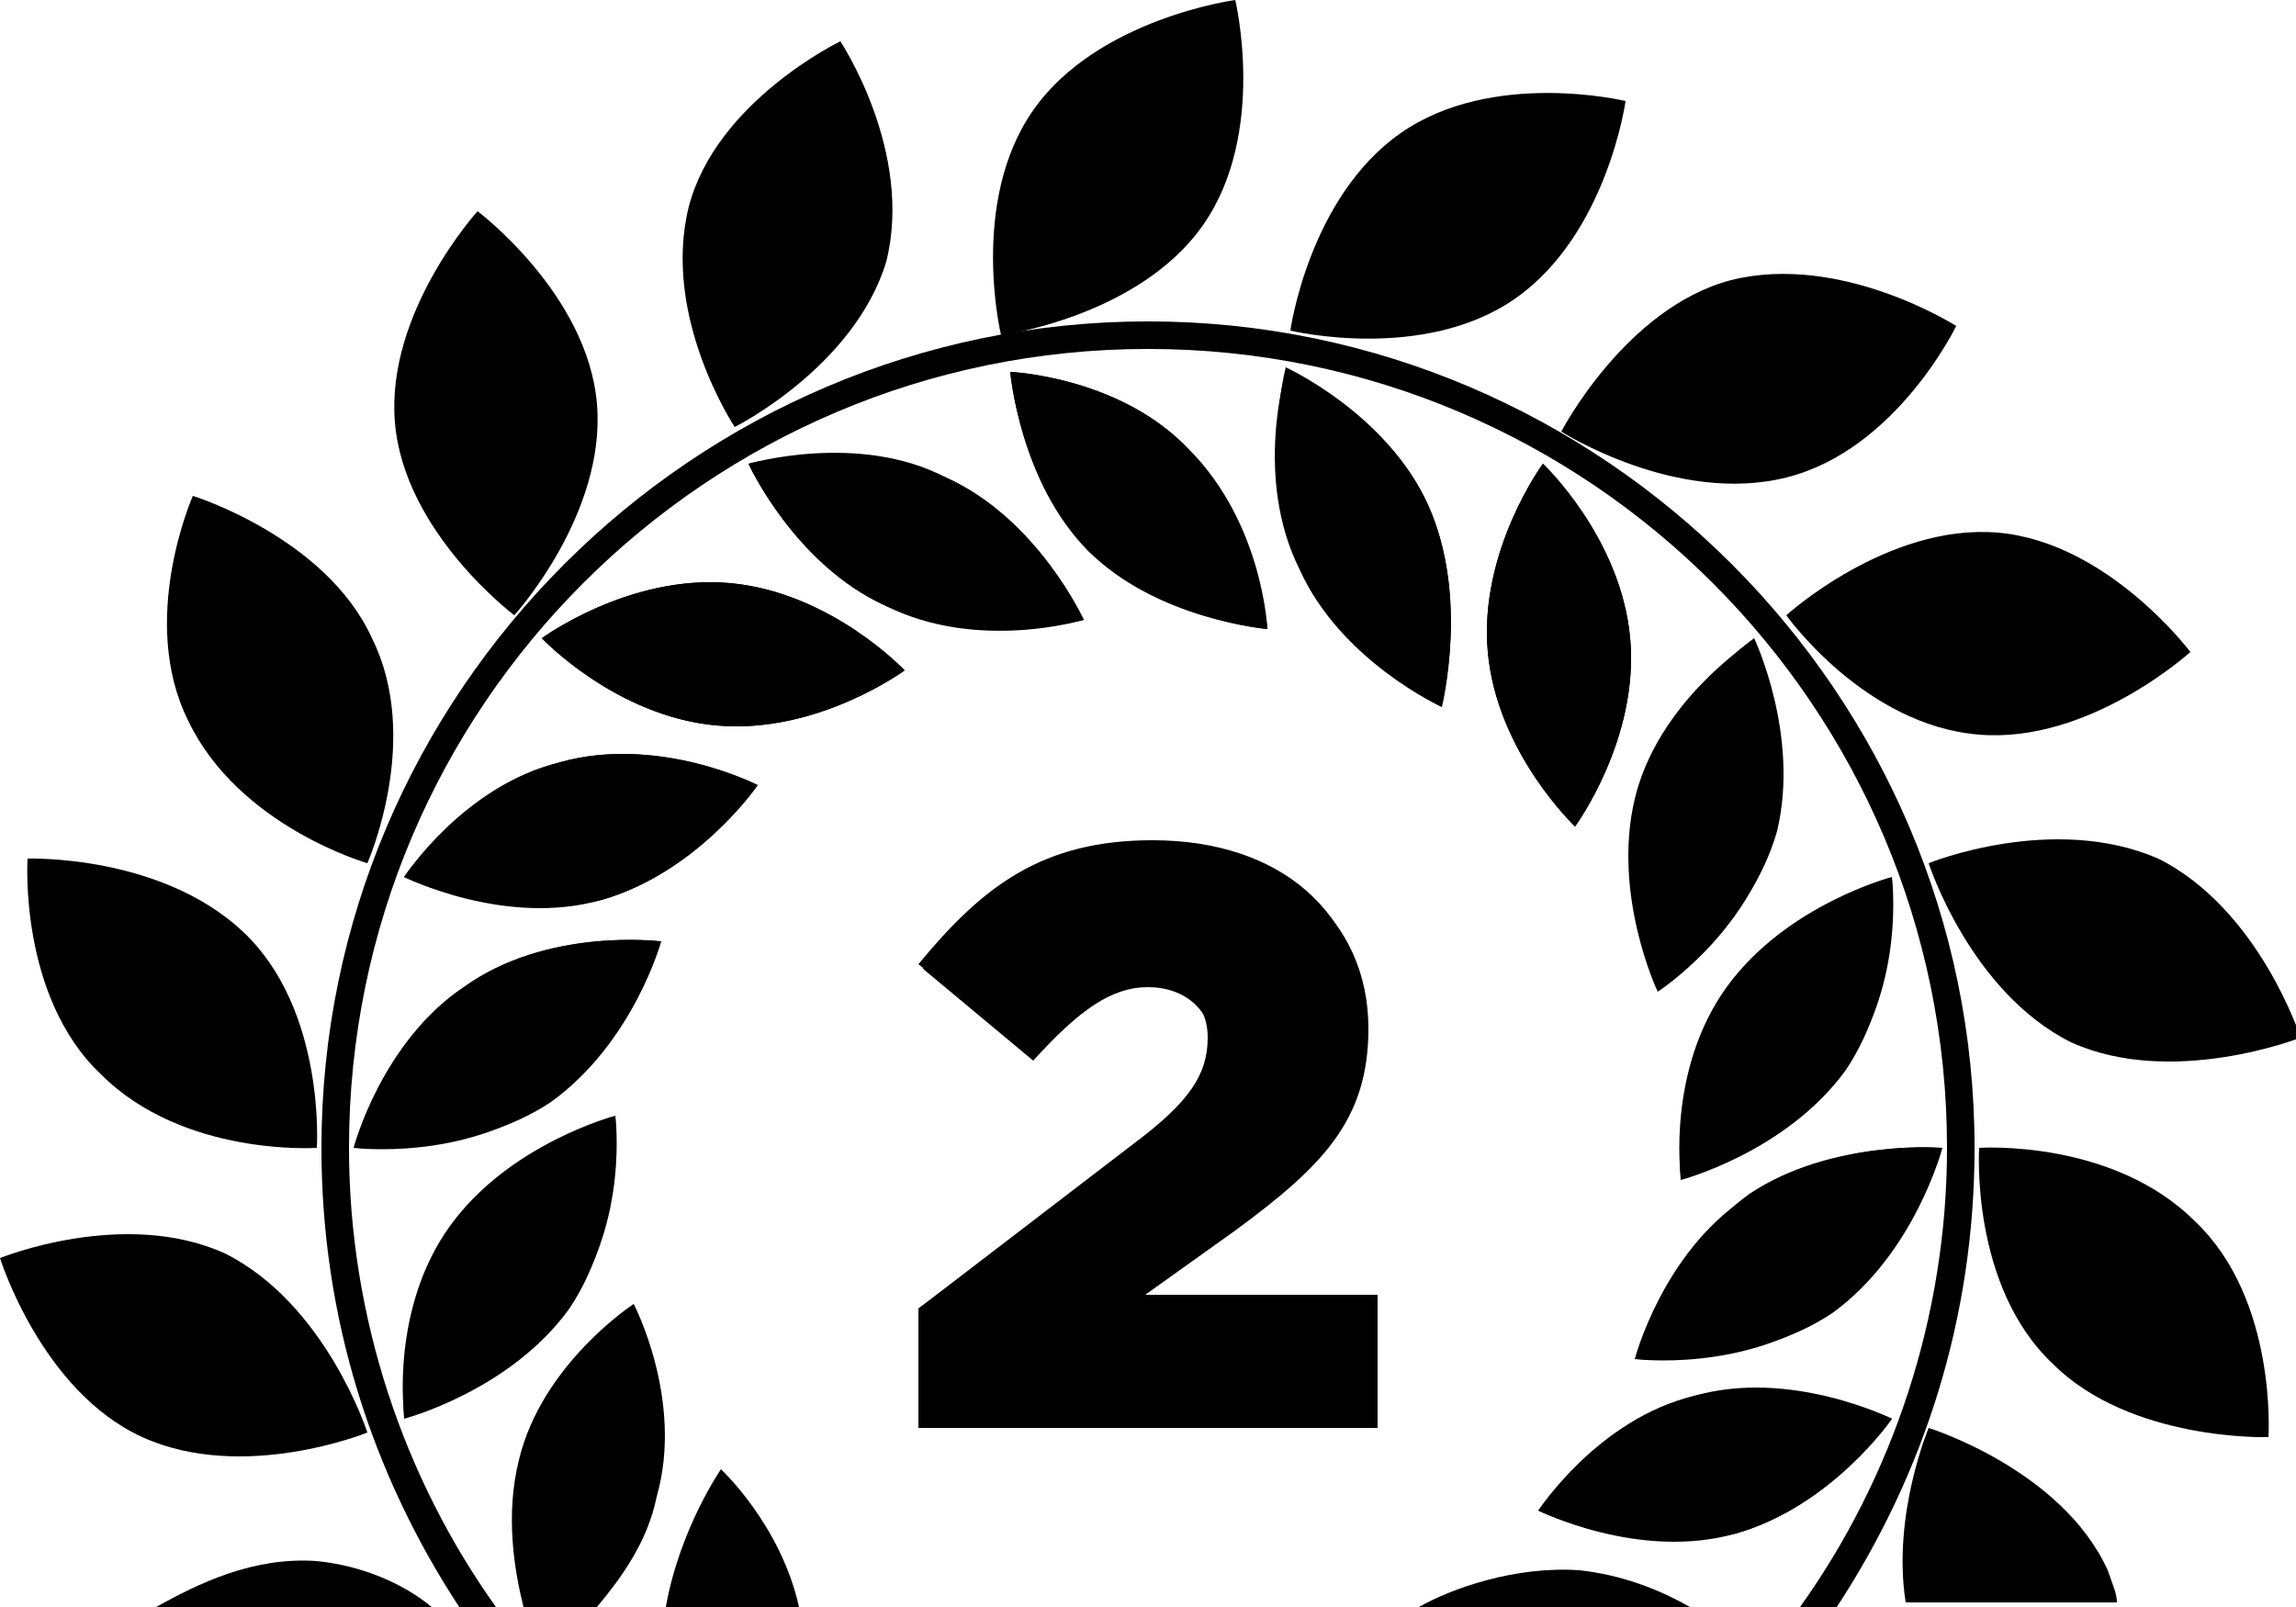 <svg xmlns="http://www.w3.org/2000/svg" viewBox="0 0 50 35"><path d="M42.2,25s-.6,2.3-2.4,3.6c-1.8,1.3-4.2,1-4.2,1,0,0,.6-2.3,2.4-3.5,1.9-1.3,4.2-1.1,4.2-1.1ZM40.2,23.3c-1.3,1.8-3.6,2.4-3.6,2.4,0,0-.2-2.3,1-4.1,1.3-1.8,3.6-2.4,3.6-2.4,0,0,.2,2.3-1,4.1ZM38.2,13.9s1,2.1.5,4.2c-.6,2.1-2.5,3.4-2.5,3.4,0,0-1-2.1-.5-4.2.5-2,2.5-3.4,2.5-3.4ZM25.9,9.8c1.6,1.6,1.7,3.9,1.7,3.9,0,0-2.4-.2-3.9-1.7-1.5-1.6-1.7-3.9-1.7-3.9,0,0,2.4.1,3.9,1.7ZM20.6,10.4c2,.9,3,3.1,3,3.1,0,0-2.3.7-4.3-.3-2-.9-3-3.1-3-3.1,0,0,2.4-.7,4.3.3ZM12.4,28.5c-1.3,1.8-3.6,2.4-3.6,2.4,0,0-.2-2.3,1-4.1,1.3-1.8,3.6-2.4,3.6-2.4,0,0,.2,2.3-1,4.1ZM11.9,24c-1.8,1.3-4.2,1-4.2,1,0,0,.6-2.3,2.4-3.5,1.8-1.3,4.2-1,4.2-1,0,0-.6,2.2-2.4,3.5ZM13.1,19.6c-2.1.6-4.3-.5-4.3-.5,0,0,1.3-2,3.4-2.5,2.1-.6,4.3.5,4.3.5,0,0-1.3,1.9-3.4,2.5ZM15.6,15.8c-2.2-.2-3.8-1.9-3.8-1.9,0,0,1.9-1.4,4.1-1.2,2.2.2,3.8,1.9,3.8,1.9,0,0-1.9,1.4-4.1,1.2ZM30,31.1h-10v-2.6l4.7-3.6c1.2-.9,1.6-1.5,1.6-2.3s-.6-1.3-1.4-1.3-1.5.5-2.5,1.6l-2.4-1.9c1.4-1.7,2.7-2.7,5.1-2.7,2.8,0,4.6,1.6,4.6,4h0c0,2-1,3.1-2.9,4.4l-2.2,1.5h5.4v2.9ZM31.4,15.3s-2.2-1-3.1-3-.3-4.3-.3-4.3c0,0,2.2,1,3.1,3s.3,4.3.3,4.3ZM33.6,10.1s1.7,1.6,1.9,3.8-1.2,4.1-1.2,4.1c0,0-1.7-1.6-1.9-3.8-.2-2.2,1.2-4.1,1.2-4.1ZM37.8,33.4c-2.1.6-4.3-.5-4.3-.5,0,0,1.3-2,3.4-2.5,2.1-.6,4.3.5,4.3.5,0,0-1.3,1.9-3.4,2.5Z"/><path d="M6.9,25s.2-3-1.6-4.7-4.7-1.6-4.7-1.6c0,0-.2,3,1.6,4.7,1.8,1.8,4.7,1.6,4.7,1.6Z"/><path d="M10.1,21.5c-1.8,1.2-2.3,3.5-2.3,3.5,0,0,2.4.2,4.2-1,1.8-1.3,2.4-3.5,2.4-3.5,0,0-2.5-.3-4.3,1Z"/><path d="M7.6,25c0-9.6,7.8-17.4,17.4-17.4s17.4,7.8,17.4,17.4c0,3.7-1.2,7.2-3.2,10h.8c1.9-2.9,3-6.3,3-10,0-9.9-8.1-18-18-18S7,15.1,7,25c0,3.7,1.1,7.1,3,10h.8c-2-2.8-3.2-6.3-3.2-10Z"/><path d="M8,18.8s1.2-2.7.1-4.9c-1-2.2-3.9-3.1-3.9-3.1,0,0-1.2,2.7-.1,4.9,1.1,2.3,3.9,3.1,3.9,3.1Z"/><path d="M12.2,16.6c-2.1.6-3.4,2.5-3.4,2.5,0,0,2.1,1,4.3.5,2.1-.6,3.4-2.5,3.4-2.5,0,0-2.1-1.1-4.3-.5Z"/><path d="M11.2,13.4s2-2.2,1.8-4.6c-.2-2.4-2.6-4.2-2.6-4.2,0,0-2,2.2-1.8,4.6.2,2.4,2.6,4.2,2.6,4.2Z"/><path d="M11.8,13.9s1.6,1.7,3.8,1.9c2.2.2,4.1-1.2,4.1-1.2,0,0-1.6-1.7-3.8-1.9-2.2-.2-4.1,1.2-4.1,1.2Z"/><path d="M19.3,5.7c.6-2.4-1-4.8-1-4.8,0,0-2.7,1.3-3.3,3.6-.6,2.4,1,4.8,1,4.8,0,0,2.6-1.3,3.3-3.6Z"/><path d="M19.3,13.2c2,.9,4.3.3,4.3.3,0,0-1-2.2-3-3.1-2-.9-4.3-.3-4.3-.3,0,0,1,2.2,3,3.1Z"/><path d="M26.2,4.9c1.4-2,.7-4.9.7-4.9,0,0-3,.4-4.4,2.4-1.4,2-.7,4.9-.7,4.9,0,0,3-.4,4.4-2.4Z"/><path d="M27.6,13.7s-.2-2.4-1.7-3.9c-1.5-1.6-3.9-1.7-3.9-1.7,0,0,.2,2.4,1.7,3.9,1.6,1.5,3.9,1.7,3.9,1.7Z"/><path d="M33,6.5c2-1.4,2.4-4.3,2.4-4.3,0,0-2.9-.7-4.9.7-2,1.4-2.4,4.3-2.4,4.3,0,0,2.9.7,4.9-.7Z"/><path d="M28,8.1s-.7,2.3.3,4.3c.9,2,3.1,3,3.1,3,0,0,.6-2.4-.3-4.4s-3.1-2.9-3.1-2.9Z"/><path d="M38.9,10.4c2.4-.6,3.7-3.3,3.7-3.3,0,0-2.5-1.6-4.9-1-2.3.6-3.7,3.3-3.7,3.3,0,0,2.5,1.6,4.9,1Z"/><path d="M35.5,13.9c-.2-2.2-1.9-3.8-1.9-3.8,0,0-1.4,1.9-1.2,4.1.2,2.2,1.9,3.8,1.9,3.8,0,0,1.4-1.9,1.2-4.1Z"/><path d="M43.1,16c2.4.2,4.6-1.8,4.6-1.8,0,0-1.8-2.4-4.2-2.6-2.4-.2-4.6,1.8-4.6,1.8,0,0,1.7,2.4,4.2,2.6Z"/><path d="M36.1,21.6s2-1.3,2.5-3.4c.6-2.1-.5-4.2-.5-4.2,0,0-2,1.3-2.5,3.4-.5,2.1.5,4.2.5,4.2Z"/><path d="M42,18.8s.9,2.8,3.1,3.9c2.2,1,5-.1,5-.1,0,0-.9-2.8-3.1-3.9-2.3-1-5,.1-5,.1Z"/><path d="M37.6,21.5c-1.3,1.8-1,4.1-1,4.1,0,0,2.3-.6,3.6-2.4s1-4.1,1-4.1c0,0-2.3.6-3.6,2.4Z"/><path d="M43.1,25s-.2,3,1.6,4.7c1.7,1.7,4.7,1.6,4.7,1.6,0,0,.2-3-1.6-4.7-1.8-1.8-4.7-1.6-4.7-1.6Z"/><path d="M35.7,29.6s2.4.2,4.2-1c1.8-1.3,2.4-3.6,2.4-3.6,0,0-2.4-.2-4.2,1-1.8,1.3-2.4,3.6-2.4,3.6Z"/><path d="M45.9,34.2c-1-2.2-3.9-3.1-3.9-3.1,0,0-.8,1.9-.5,3.8h4.6c0-.2-.1-.4-.2-.7Z"/><path d="M36.9,30.4c-2.1.6-3.4,2.5-3.4,2.5,0,0,2.1,1,4.3.5,2.1-.6,3.4-2.5,3.4-2.5,0,0-2.1-1-4.3-.5Z"/><path d="M34.4,34.2c-1.4-.1-2.8.4-3.5.8h5.9c-.7-.4-1.5-.7-2.4-.8Z"/><path d="M15.7,32s-.9,1.3-1.2,3h2.9c-.4-1.8-1.7-3-1.7-3Z"/><path d="M6.9,34c-1.4-.1-2.6.5-3.5,1h6c-.6-.5-1.5-.9-2.5-1Z"/><path d="M14.3,32.6c.6-2.1-.5-4.2-.5-4.2,0,0-2,1.3-2.5,3.4-.3,1.2-.1,2.4.1,3.2h1.6c.5-.6,1.1-1.4,1.3-2.4Z"/><path d="M3.1,31.3c2.2,1,4.9-.1,4.9-.1,0,0-.9-2.8-3.1-3.9-2.2-1-4.9.1-4.9.1,0,0,.9,2.9,3.1,3.9Z"/><path d="M9.8,26.7c-1.3,1.8-1,4.1-1,4.1,0,0,2.3-.6,3.6-2.4,1.3-1.8,1-4.1,1-4.1,0,0-2.3.6-3.6,2.4Z"/><path d="M26.9,26.8c1.9-1.4,2.9-2.4,2.9-4.4h0c0-2.4-1.9-4-4.6-4-2.4,0-3.8,1-5.1,2.7l2.4,2c1-1.1,1.7-1.6,2.5-1.6s1.4.5,1.4,1.3-.5,1.4-1.6,2.3l-4.8,3.4v2.6h10v-2.8h-5.2l2.1-1.5Z"/></svg>